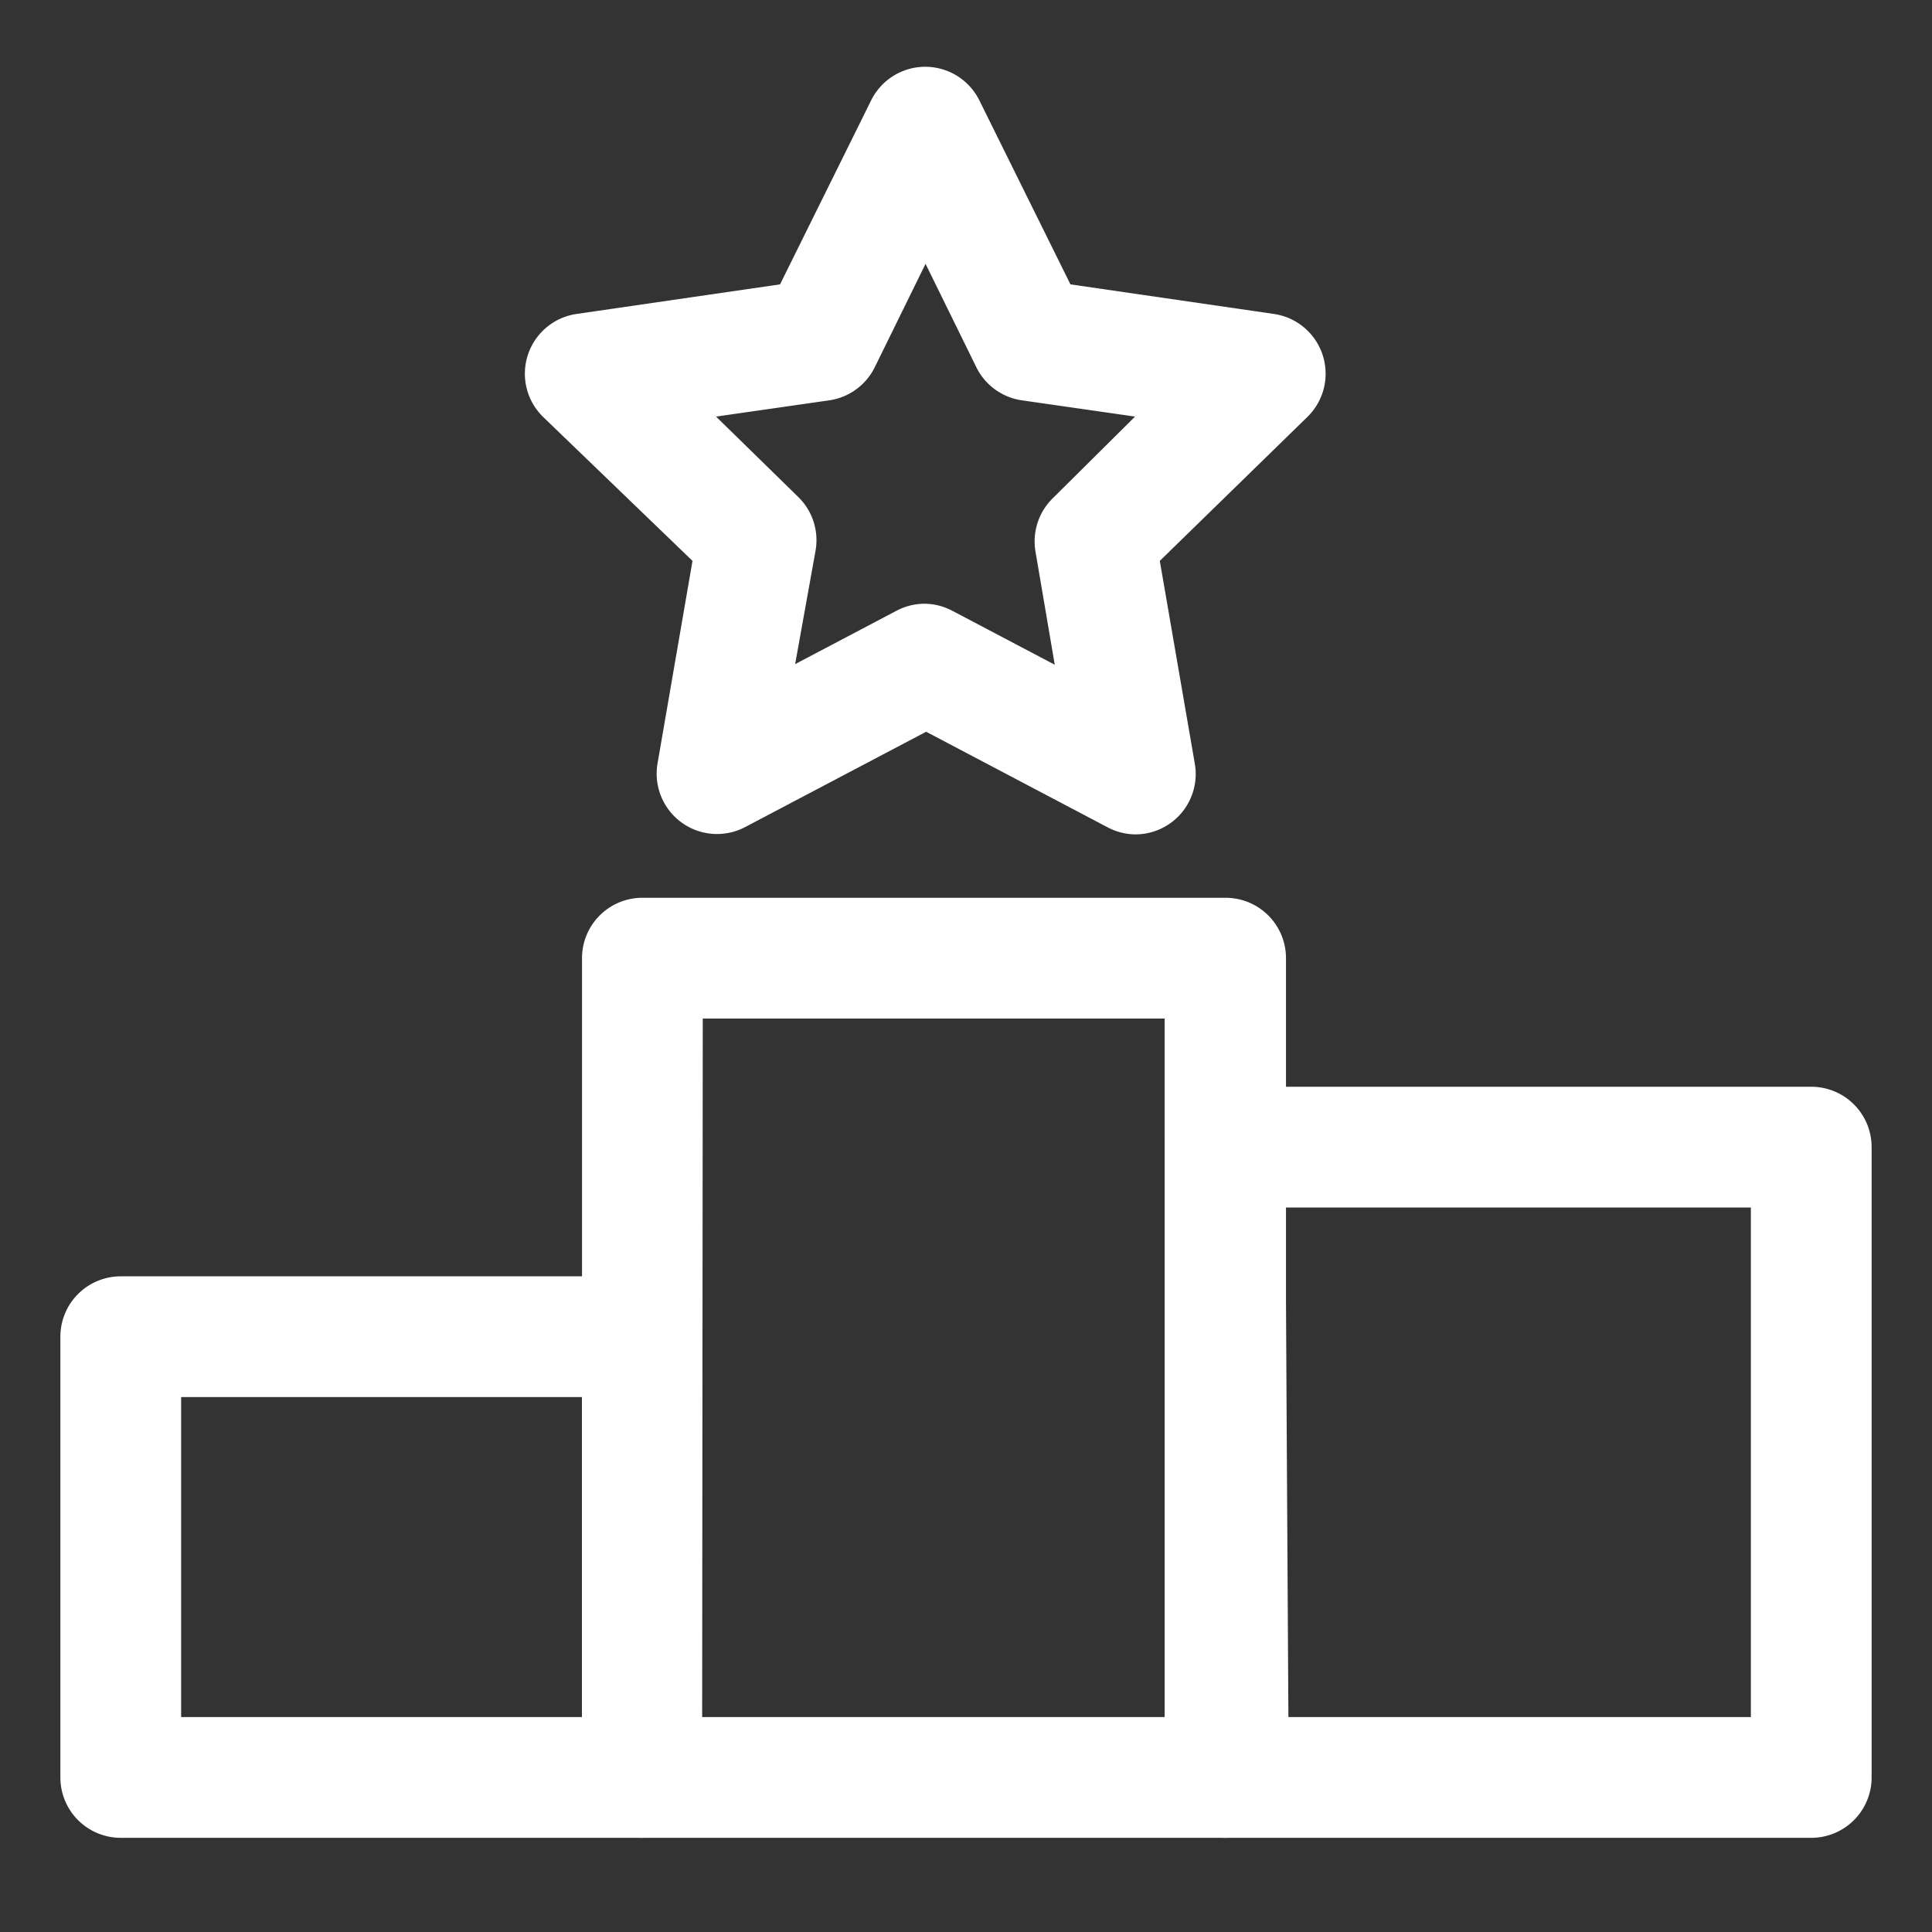 <svg id="Warstwa_1" data-name="Warstwa 1" xmlns="http://www.w3.org/2000/svg" viewBox="0 0 32 32"><rect x="0" y="0" width="32" height="32" fill="#333333" stroke="none"/><defs><style>.cls-1{fill:#fff;}</style></defs><title>Obszar roboczy 16</title><path class="cls-1" d="M10.64,30.44H2a1,1,0,0,1-1-1v-7.3a1,1,0,0,1,1-1h8.59a1,1,0,0,1,1,1v7.3A1,1,0,0,1,10.64,30.44ZM3,28.44H9.64v-5.3H3Z"/><path class="cls-1" d="M20.29,30.44H10.64a1,1,0,0,1-1-1V15.87a1,1,0,0,1,1-1h9.66a1,1,0,0,1,1,1V29.44A1,1,0,0,1,20.29,30.44Zm-8.66-2h7.66V16.87H11.64Z"/><path class="cls-1" d="M30,30.44H20.29a1,1,0,0,1-1-1V19a1,1,0,0,1,1-1H30a1,1,0,0,1,1,1V29.44A1,1,0,0,1,30,30.44Zm-8.66-2H29V20H21.29Z"/><path class="cls-1" d="M18.8,13.82a1,1,0,0,1-.46-.12l-3-1.58-3,1.58a1,1,0,0,1-1.45-1.05l.58-3.36L9,6.91a1,1,0,0,1,.55-1.71l3.37-.49,1.51-3.05a1,1,0,0,1,1.79,0l1.51,3.05,3.37.49a1,1,0,0,1,.55,1.71L19.21,9.29l.58,3.36a1,1,0,0,1-1,1.17ZM15.32,10a1,1,0,0,1,.46.12l1.69.89-.32-1.88a1,1,0,0,1,.29-.88L18.8,6.9l-1.88-.27a1,1,0,0,1-.75-.55l-.84-1.71-.84,1.71a1,1,0,0,1-.75.55l-1.88.27,1.36,1.33a1,1,0,0,1,.29.88L13.17,11l1.69-.89A1,1,0,0,1,15.32,10Z"/></svg>
